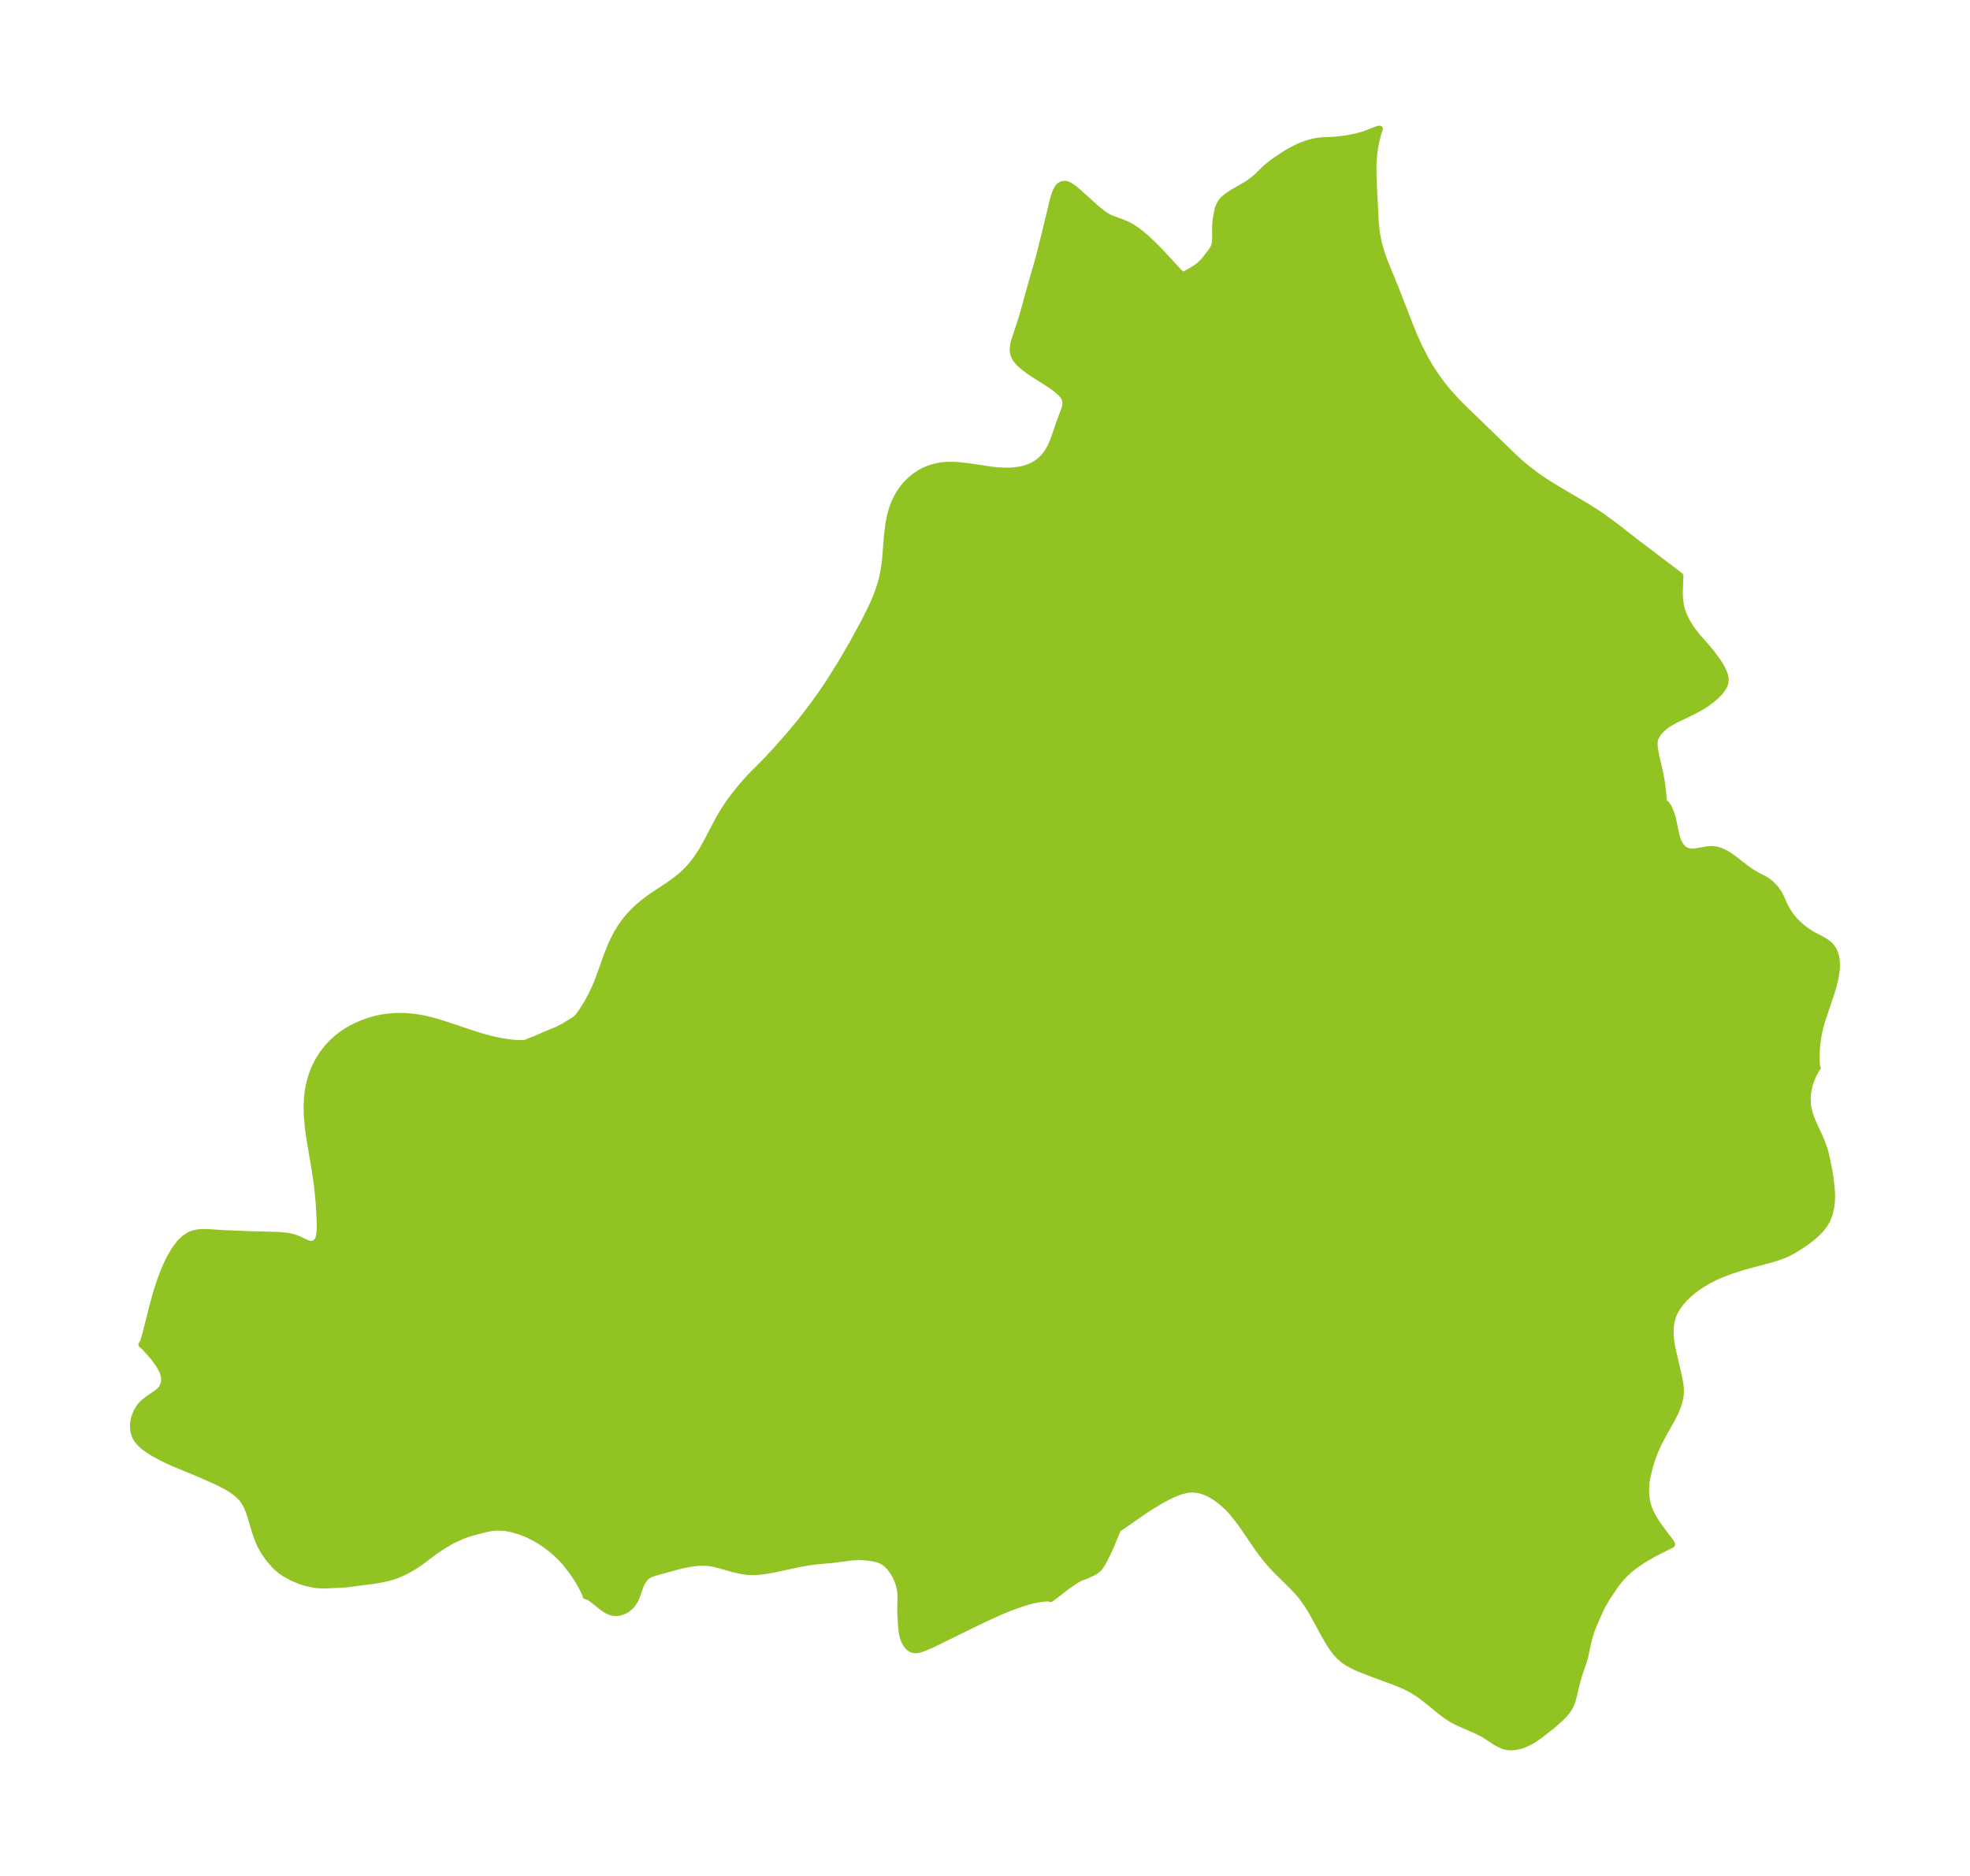 <?xml version="1.0" encoding="UTF-8"?>
<!DOCTYPE svg  PUBLIC '-//W3C//DTD SVG 1.1//EN'  'http://www.w3.org/Graphics/SVG/1.1/DTD/svg11.dtd'>
<svg width="294.53pt" height="280.51pt" version="1.1" viewBox="0 0 294.53 280.51" xmlns="http://www.w3.org/2000/svg" xmlns:xlink="http://www.w3.org/1999/xlink">
 <defs>
  <style type="text/css">*{stroke-linejoin: round; stroke-linecap: butt}</style>
 </defs>
 <g id="figure_1">
  <g id="patch_1">
   <path d="m0 280.51h294.53v-280.51h-294.53v280.51z" fill="none"/>
  </g>
  <g id="axes_1">
   <g id="PatchCollection_1">
    <defs>
     <path id="m692164c813" d="m206.99-241.37 1.649 4.027 2.116 5.448 0.691 1.683 0.678 1.509 0.982 1.92 0.647 1.112 0.872 1.342 0.859 1.18 0.867 1.075 1.13 1.271 1.018 1.056 7.752 7.507 0.931 0.852 1.133 0.96 1.244 0.953 0.616 0.437 1.381 0.911 1.52 0.927 4.009 2.357 1.674 1.063 0.842 0.572 1.831 1.337 3.521 2.736 6.233 4.729-0.094 2.249 0.008 0.775 0.039 0.569 0.132 0.887 0.155 0.615 0.26 0.716 0.295 0.645 0.334 0.63 0.444 0.716 0.256 0.366 0.681 0.864 1.506 1.71 0.721 0.88 0.887 1.216 0.307 0.476 0.387 0.685 0.257 0.589 0.103 0.338 0.076 0.439 0.008 0.276-0.028 0.272-0.102 0.366-0.167 0.354-0.375 0.545-0.328 0.37-0.431 0.421-0.575 0.497-0.89 0.668-0.786 0.499-1.132 0.605-2.571 1.236-1.02 0.564-0.392 0.26-0.299 0.228-0.452 0.415-0.344 0.365-0.301 0.385-0.274 0.505-0.077 0.228-0.067 0.357-0.018 0.381 0.04 0.584 0.222 1.221 0.494 2.113 0.349 1.816 0.191 1.627 0.082 1.121-0.01 0.341 0.072-0.029 0.153 0.024 0.229 0.188 0.261 0.379 0.315 0.667 0.215 0.623 0.14 0.506 0.513 2.439 0.135 0.481 0.208 0.534 0.211 0.394 0.271 0.374 0.225 0.233 0.152 0.125 0.488 0.261 0.639 0.103 0.683-0.055 1.754-0.305 0.506-0.029 0.621 0.048 0.664 0.177 0.752 0.34 0.741 0.452 0.599 0.43 1.826 1.415 0.709 0.5 0.912 0.535 1.175 0.618 0.452 0.289 0.411 0.324 0.462 0.452 0.289 0.339 0.338 0.469 0.217 0.362 0.234 0.466 0.557 1.24 0.457 0.824 0.327 0.506 0.323 0.427 0.387 0.445 0.549 0.55 0.625 0.542 0.844 0.621 0.619 0.383 1.455 0.762 0.429 0.258 0.426 0.297 0.379 0.34 0.355 0.461 0.173 0.312 0.181 0.439 0.087 0.295 0.099 0.489 0.064 0.808-0.017 0.55-0.072 0.699-0.191 1.056-0.237 0.931-0.351 1.137-1.361 4.088-0.306 1.111-0.203 0.916-0.207 1.379-0.093 1.266-0.012 0.932 0.026 0.697 0.064 0.565 0.031 0.093 0.043 0.03-0.129 0.138-0.1 0.158-0.48 0.944-0.282 0.7-0.236 0.736-0.234 1.193-0.039 0.557 0.033 0.996 0.067 0.486 0.27 1.089 0.186 0.537 0.338 0.816 1.123 2.426 0.49 1.323 0.174 0.617 0.198 0.843 0.401 2.034 0.154 1.02 0.157 1.374 0.055 0.877 0.004 0.676-0.043 0.663-0.104 0.758-0.227 0.945-0.356 0.889-0.398 0.666-0.594 0.748-0.642 0.65-0.604 0.525-0.906 0.689-0.555 0.383-1.083 0.682-0.778 0.435-0.761 0.363-1.221 0.442-1.693 0.483-3.16 0.838-1.992 0.643-1.088 0.407-1.107 0.472-1.126 0.566-0.672 0.389-0.851 0.554-0.739 0.547-0.642 0.536-0.659 0.636-0.52 0.584-0.556 0.746-0.437 0.745-0.243 0.556-0.252 0.908-0.111 0.872-0.017 0.855 0.056 0.847 0.114 0.831 0.136 0.699 0.931 4.039 0.154 0.756 0.1 0.663 0.042 0.508-0.001 0.588-0.039 0.407-0.112 0.604-0.19 0.682-0.221 0.617-0.229 0.535-0.414 0.829-1.406 2.501-0.644 1.224-0.559 1.224-0.387 1.013-0.412 1.29-0.343 1.375-0.155 0.882-0.053 0.446-0.043 1.049 0.03 0.614 0.127 0.895 0.108 0.446 0.159 0.494 0.296 0.712 0.48 0.912 0.369 0.596 0.571 0.825 1.525 2.011 0.223 0.349 0.008 0.09-2.222 1.116-0.695 0.371-1.347 0.782-1.308 0.887-0.603 0.477-0.849 0.769-0.815 0.882-0.519 0.675-1.407 2.085-0.661 1.148-0.336 0.708-0.82 1.842-0.456 1.14-0.307 1.006-0.21 0.821-0.438 2.081-0.291 0.946-0.646 1.87-0.48 1.803-0.214 0.974-0.243 0.947-0.364 0.895-0.412 0.644-0.503 0.603-0.43 0.441-1.124 1.001-2.038 1.608-1.034 0.706-0.596 0.331-0.505 0.235-0.554 0.209-0.363 0.108-0.444 0.099-0.683 0.075-0.444-0.011-0.557-0.098-0.404-0.133-0.903-0.45-1.854-1.211-0.993-0.511-3.023-1.325-0.749-0.398-0.965-0.636-0.945-0.727-1.904-1.558-0.997-0.751-0.928-0.604-0.488-0.277-0.925-0.461-1.151-0.493-3.491-1.288-2.052-0.796-0.644-0.282-1.142-0.606-0.662-0.465-0.528-0.472-0.486-0.528-0.56-0.727-0.517-0.784-0.669-1.156-1.13-2.091-0.876-1.56-0.578-0.936-0.784-1.101-0.533-0.639-0.722-0.777-2.61-2.582-0.699-0.739-0.713-0.828-0.759-0.968-0.58-0.791-2.055-3.014-0.67-0.944-1.061-1.344-0.738-0.791-0.853-0.776-0.701-0.54-0.621-0.407-0.678-0.368-0.66-0.28-0.608-0.186-0.451-0.091-0.648-0.054-0.526 0.026-0.493 0.076-0.731 0.192-0.62 0.219-0.763 0.323-0.83 0.407-1.173 0.649-1.278 0.785-0.822 0.538-3.453 2.403-0.262 0.166-0.219 0.068-1.112 2.716-0.476 1.034-0.768 1.481-0.332 0.508-0.258 0.302-0.405 0.332-0.421 0.237-1.028 0.472-0.882 0.318-0.624 0.347-1.469 1.011-1.331 1.048-0.97 0.724-0.049-0.065-0.126-0.028-0.512 0.002-0.842 0.098-0.873 0.159-0.724 0.173-1.047 0.307-1.831 0.647-1.551 0.633-2.119 0.968-3.285 1.589-4.742 2.338-1.363 0.575-0.549 0.178-0.498 0.084-0.224-0.002-0.433-0.105-0.444-0.301-0.363-0.451-0.291-0.555-0.124-0.317-0.133-0.468-0.092-0.499-0.068-0.618-0.13-1.956-0.012-1.36 0.037-0.877-0.024-1.065-0.084-0.557-0.121-0.516-0.176-0.557-0.271-0.652-0.391-0.723-0.549-0.761-0.501-0.512-0.564-0.404-0.725-0.309-0.793-0.184-0.84-0.111-0.653-0.057-0.67-0.021-0.94 0.052-3.175 0.41-2.015 0.17-1.315 0.179-1.361 0.238-3.942 0.843-1.292 0.222-1.263 0.128-1.223-0.011-0.86-0.116-1.375-0.31-1.89-0.544-0.936-0.237-0.935-0.148-0.851-0.027-0.851 0.052-0.772 0.095-1.138 0.211-0.84 0.204-3.567 0.987-0.519 0.189-0.265 0.135-0.303 0.203-0.285 0.261-0.42 0.608-0.162 0.336-0.203 0.512-0.477 1.37-0.239 0.513-0.387 0.582-0.228 0.265-0.605 0.507-0.701 0.343-0.325 0.088-0.277 0.044-0.302 0.015-0.482-0.049-0.362-0.099-0.285-0.117-0.305-0.161-0.439-0.287-1.867-1.472-0.489-0.282-0.265-0.032-0.025-0.162-0.11-0.275-0.51-1.034-0.681-1.164-0.829-1.215-0.933-1.165-0.538-0.59-0.741-0.727-0.779-0.676-0.848-0.648-1.022-0.675-0.84-0.477-0.899-0.436-1.141-0.449-1.188-0.342-0.966-0.176-1.117-0.067-0.217 0.007-0.79 0.082-0.681 0.13-1.779 0.448-1.03 0.301-0.968 0.365-1.163 0.542-0.549 0.291-1.149 0.68-1.148 0.78-2.01 1.508-0.625 0.442-0.678 0.425-0.692 0.39-0.735 0.378-0.947 0.404-1.106 0.344-1.152 0.255-1.174 0.196-3.976 0.521-0.679 0.056-2.089 0.091-0.822 0.019-0.809-0.038-0.649-0.094-0.641-0.135-0.679-0.174-0.827-0.282-1.046-0.461-0.932-0.506-0.578-0.375-0.691-0.566-0.322-0.319-0.849-0.98-0.701-0.987-0.605-1.078-0.392-0.913-0.427-1.231-0.648-2.212-0.237-0.684-0.242-0.595-0.301-0.602-0.352-0.537-0.344-0.404-0.36-0.35-0.537-0.441-0.607-0.421-0.735-0.435-1.074-0.551-2.562-1.146-4.233-1.76-0.856-0.387-1.269-0.632-0.922-0.521-1.032-0.681-0.44-0.348-0.484-0.46-0.348-0.427-0.214-0.348-0.158-0.349-0.125-0.404-0.056-0.28-0.049-0.63 0.021-0.436 0.109-0.654 0.115-0.408 0.277-0.671 0.417-0.681 0.205-0.262 0.369-0.387 0.557-0.458 1.611-1.12 0.43-0.408 0.206-0.272 0.255-0.559 0.083-0.419-0.002-0.526-0.083-0.437-0.169-0.496-0.272-0.565-0.33-0.547-0.683-0.936-0.574-0.689-0.803-0.875-0.36-0.339-0.12-0.08 0.138-0.147 0.167-0.445 0.249-0.832 1.148-4.551 0.546-1.948 0.587-1.788 0.483-1.265 0.424-0.984 0.449-0.926 0.735-1.27 0.813-1.073 0.695-0.662 0.762-0.483 0.342-0.142 0.721-0.185 0.382-0.049 0.686-0.029 0.53 0.014 2.582 0.163 4.328 0.166 3.416 0.087 0.735 0.045 0.996 0.116 0.799 0.181 0.776 0.297 1.202 0.569 0.364 0.118 0.298 0.037 0.352-0.057 0.376-0.222 0.257-0.327 0.17-0.438 0.1-0.538 0.048-0.651-0.006-1.401-0.135-2.408-0.135-1.523-0.178-1.55-0.342-2.297-0.745-4.392-0.22-1.59-0.167-1.861-0.033-1.394 0.072-1.407 0.122-0.973 0.184-0.949 0.281-1.034 0.303-0.858 0.32-0.747 0.484-0.935 0.579-0.917 0.77-0.989 0.798-0.834 0.716-0.629 0.688-0.521 0.788-0.515 1.039-0.571 0.958-0.436 1.181-0.432 1.211-0.33 0.895-0.175 0.901-0.12 0.999-0.071 0.899-0.009 0.908 0.041 1.111 0.116 1.081 0.18 0.852 0.186 0.858 0.221 1.087 0.319 5.171 1.724 1.355 0.402 1.201 0.309 1.071 0.228 1.046 0.174 1.024 0.117 0.68 0.042 0.733-0.004 0.536-0.074 0.196-0.154 0.046-0.013 1.03-0.389 1.484-0.656 1.804-0.736 1.068-0.571 1.623-0.996 0.085-0.047 0.165-0.172 0.377-0.471 0.478-0.68 0.664-1.076 0.664-1.236 0.476-1.004 0.492-1.175 1.326-3.692 0.581-1.473 0.306-0.68 0.59-1.142 0.524-0.864 0.501-0.723 0.548-0.704 0.553-0.63 0.764-0.766 0.571-0.509 1.205-0.948 0.701-0.494 2.325-1.533 1.376-1.002 0.624-0.521 0.487-0.449 0.465-0.471 0.595-0.675 0.748-0.973 0.8-1.237 0.817-1.473 1.664-3.179 0.694-1.166 0.693-1.052 0.87-1.197 1.141-1.412 1.29-1.448 0.652-0.673 0.215-0.19 1.521-1.553 1.287-1.373 2.155-2.432 1.552-1.876 0.803-1.017 1.403-1.86 1.133-1.589 0.953-1.411 1.822-2.892 1.74-2.981 1.85-3.391 0.989-1.991 0.465-1.033 0.509-1.264 0.432-1.296 0.216-0.805 0.194-0.898 0.149-0.87 0.131-1.034 0.283-3.538 0.214-1.815 0.296-1.471 0.285-0.959 0.332-0.851 0.358-0.74 0.407-0.697 0.486-0.691 0.425-0.511 0.671-0.674 0.737-0.596 0.839-0.534 0.506-0.261 0.681-0.288 0.608-0.201 0.667-0.164 0.618-0.104 0.565-0.059 0.581-0.026 1.266 0.041 1.691 0.196 3.444 0.512 0.927 0.091 0.984 0.048 0.785-0.008 0.728-0.053 1.019-0.164 0.301-0.073 0.808-0.266 0.403-0.177 0.394-0.209 0.653-0.442 0.427-0.372 0.397-0.423 0.35-0.452 0.497-0.815 0.395-0.853 0.205-0.529 0.809-2.37 0.671-1.786 0.133-0.41 0.093-0.397 0.036-0.367-0.053-0.445-0.128-0.328-0.234-0.368-0.333-0.38-0.686-0.599-0.92-0.655-2.59-1.647-0.665-0.453-0.968-0.759-0.46-0.446-0.375-0.459-0.147-0.228-0.102-0.19-0.141-0.363-0.071-0.356-0.018-0.331 0.074-0.706 0.121-0.52 1.256-3.822 0.963-3.533 1.393-4.861 0.938-3.68 1.268-5.273 0.225-0.763 0.186-0.49 0.227-0.436 0.21-0.271 0.144-0.129 0.345-0.184 0.43-0.05 0.226 0.041 0.268 0.097 0.359 0.195 0.515 0.371 0.563 0.474 2.806 2.52 0.711 0.575 0.428 0.311 0.548 0.338 0.462 0.224 1.649 0.6 0.863 0.367 0.62 0.346 0.628 0.419 0.673 0.512 0.744 0.629 1.246 1.171 0.956 0.977 2.635 2.85 0.602 0.587 0.108 0.074 1.634-0.922 0.63-0.432 0.482-0.409 0.346-0.353 0.255-0.304 0.891-1.157 0.358-0.553 0.18-0.467 0.063-0.318 0.04-0.654-0.007-1.631 0.035-0.687 0.092-0.791 0.191-1.001 0.093-0.336 0.166-0.448 0.2-0.386 0.179-0.26 0.268-0.3 0.576-0.481 0.774-0.507 2.122-1.238 0.887-0.615 0.801-0.678 0.713-0.738 0.527-0.488 0.877-0.704 0.593-0.429 1.093-0.726 0.939-0.565 1.067-0.562 0.584-0.261 0.874-0.325 0.872-0.245 0.664-0.131 0.655-0.081 1.528-0.062 1.116-0.091 1.06-0.143 1.403-0.265 1.263-0.345 1.916-0.745 0.287-0.079 0.128-0.008-0.096 0.198-0.223 0.736-0.259 1.098-0.128 0.685-0.098 0.649-0.105 0.982-0.063 1.238 0.014 1.721 0.32 6.389 0.132 1.389 0.11 0.769 0.202 1.04 0.304 1.153 0.183 0.575 0.444 1.219" stroke="#91c423"/>
    </defs>
    <g clip-path="url(#pf767503e3f)">
     <use y="280.512" fill="#91c423" stroke="#91c423" xlink:href="#m692164c813"/>
    </g>
   </g>
  </g>
 </g>
 <defs>
  <clipPath id="pf767503e3f">
   <rect x="7.2" y="7.2" width="280.13" height="266.11"/>
  </clipPath>
 </defs>
</svg>
